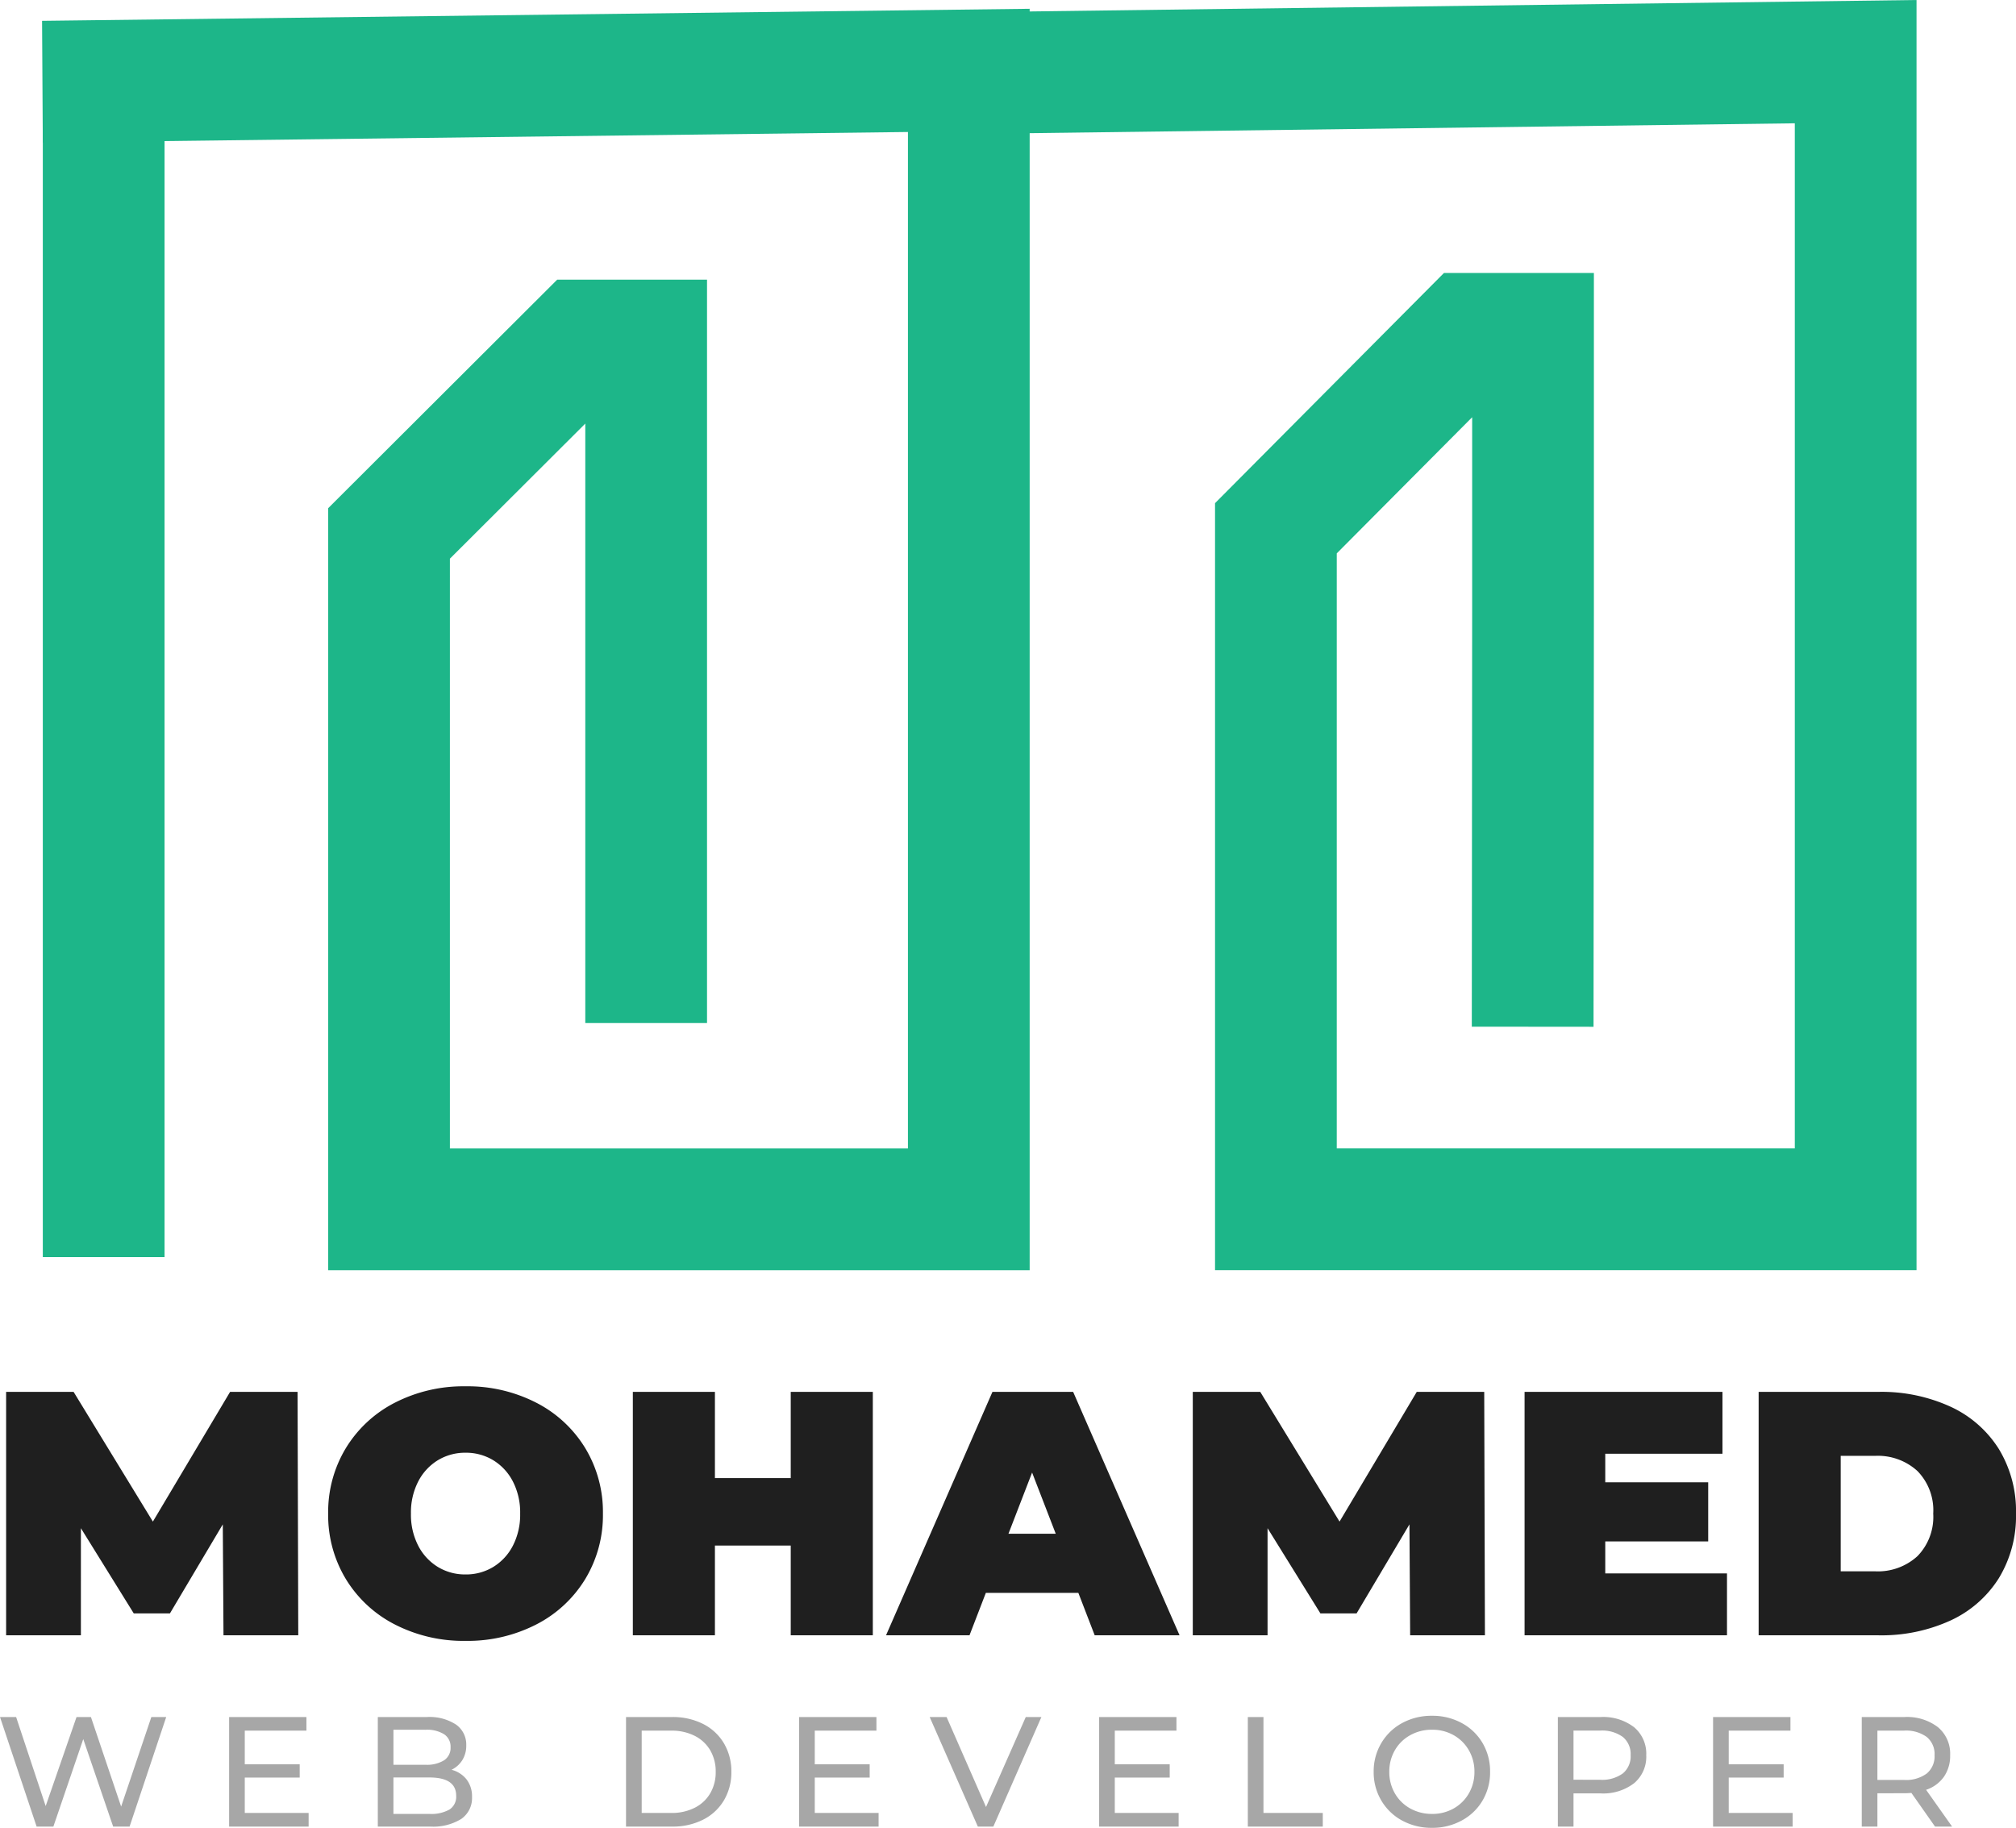 <svg xmlns="http://www.w3.org/2000/svg" width="231.864" height="210.235" viewBox="0 0 231.864 210.235">
  <g id="m-logo" transform="translate(-131.576 -39.909)">
    <path id="Path_1" data-name="Path 1" d="M249.453,66.95l102-1.315v132h-66.68v-78.33l22.238-22.362h7.334v32l-.041,47.694" transform="translate(-6.453 -18.635)" fill="none" stroke="#1db689" stroke-width="14"/>
    <path id="Path_2" data-name="Path 2" d="M249.453,66.94h-4.5l106.5-1.3v131h-66.68V118.9l22.238-22.192h7.334v78.507" transform="translate(-108.453 -17.635)" fill="none" stroke="#1db689" stroke-width="14"/>
    <line id="Line_1" data-name="Line 1" y2="140.5" transform="translate(143.5 44)" fill="none" stroke="#1db689" stroke-width="14"/>
    <path id="Path_3" data-name="Path 3" d="M27.28,0,27.2-12.76,21.12-2.52H16.96l-6.08-9.8V0H2.28V-28h7.76l9.12,14.92L28.04-28H35.8l.08,28ZM55.12.64A17.276,17.276,0,0,1,47-1.24a14.121,14.121,0,0,1-5.64-5.22A14.175,14.175,0,0,1,39.32-14a14.175,14.175,0,0,1,2.04-7.54A14.121,14.121,0,0,1,47-26.76a17.276,17.276,0,0,1,8.12-1.88,17.276,17.276,0,0,1,8.12,1.88,14.121,14.121,0,0,1,5.64,5.22A14.175,14.175,0,0,1,70.92-14a14.175,14.175,0,0,1-2.04,7.54,14.121,14.121,0,0,1-5.64,5.22A17.276,17.276,0,0,1,55.12.64Zm0-7.64a6.018,6.018,0,0,0,3.18-.86,6.158,6.158,0,0,0,2.26-2.44A7.77,7.77,0,0,0,61.4-14a7.77,7.77,0,0,0-.84-3.7,6.158,6.158,0,0,0-2.26-2.44A6.018,6.018,0,0,0,55.12-21a6.018,6.018,0,0,0-3.18.86,6.158,6.158,0,0,0-2.26,2.44,7.77,7.77,0,0,0-.84,3.7,7.77,7.77,0,0,0,.84,3.7,6.158,6.158,0,0,0,2.26,2.44A6.018,6.018,0,0,0,55.12-7Zm46.84-21V0H92.52V-10.32H83.8V0H74.36V-28H83.8v9.92h8.72V-28ZM125.6-4.88H114.96L113.08,0h-9.6l12.24-28H125L137.24,0h-9.76Zm-2.6-6.8-2.72-7.04-2.72,7.04ZM163.76,0l-.08-12.76L157.6-2.52h-4.16l-6.08-9.8V0h-8.6V-28h7.76l9.12,14.92L164.52-28h7.76l.08,28ZM200.2-7.12V0H176.92V-28h22.76v7.12H186.2v3.28h11.84v6.8H186.2v3.68ZM203.84-28h13.8a19.047,19.047,0,0,1,8.26,1.7,12.935,12.935,0,0,1,5.56,4.86A13.72,13.72,0,0,1,233.44-14a13.72,13.72,0,0,1-1.98,7.44A12.935,12.935,0,0,1,225.9-1.7,19.047,19.047,0,0,1,217.64,0h-13.8Zm13.4,20.64A6.74,6.74,0,0,0,222.1-9.1a6.458,6.458,0,0,0,1.82-4.9,6.458,6.458,0,0,0-1.82-4.9,6.74,6.74,0,0,0-4.86-1.74h-3.96V-7.36Z" transform="translate(130 228)" fill="#1f1f1f"/>
    <path id="Path_4" data-name="Path 4" d="M19.692-12.6,15.48,0H13.59L10.152-10.062,6.714,0H4.788L.576-12.6H2.43l3.4,10.242L9.378-12.6h1.656L14.508-2.3l3.474-10.3ZM36.072-1.566V0H26.928V-12.6H35.82v1.566H28.728v3.87h6.318v1.53H28.728v4.068ZM52.506-6.534a3.227,3.227,0,0,1,1.728,1.107,3.176,3.176,0,0,1,.63,2.025,2.912,2.912,0,0,1-1.233,2.52A6.136,6.136,0,0,1,50.04,0H44.028V-12.6H49.68a5.572,5.572,0,0,1,3.339.864A2.8,2.8,0,0,1,54.2-9.342a3.113,3.113,0,0,1-.459,1.71A2.99,2.99,0,0,1,52.506-6.534Zm-6.678-4.608V-7.11h3.69a3.747,3.747,0,0,0,2.133-.513,1.707,1.707,0,0,0,.747-1.5,1.707,1.707,0,0,0-.747-1.5,3.747,3.747,0,0,0-2.133-.513Zm4.14,9.684a4.262,4.262,0,0,0,2.3-.5,1.754,1.754,0,0,0,.774-1.584q0-2.106-3.078-2.106h-4.14v4.194ZM72.576-12.6h5.31a7.677,7.677,0,0,1,3.546.792,5.819,5.819,0,0,1,2.4,2.223A6.28,6.28,0,0,1,84.69-6.3a6.28,6.28,0,0,1-.855,3.285,5.819,5.819,0,0,1-2.4,2.223A7.677,7.677,0,0,1,77.886,0h-5.31Zm5.2,11.034a5.829,5.829,0,0,0,2.691-.594A4.294,4.294,0,0,0,82.26-3.825,4.79,4.79,0,0,0,82.89-6.3a4.79,4.79,0,0,0-.63-2.475,4.294,4.294,0,0,0-1.791-1.665,5.829,5.829,0,0,0-2.691-.594h-3.4v9.468Zm23.85,0V0H92.484V-12.6h8.892v1.566H94.284v3.87H100.6v1.53H94.284v4.068ZM120.348-12.6,114.822,0H113.04L107.5-12.6h1.944l4.536,10.35,4.572-10.35ZM136.134-1.566V0H126.99V-12.6h8.892v1.566H128.79v3.87h6.318v1.53H128.79v4.068ZM144.09-12.6h1.8V-1.566h6.822V0H144.09ZM165.276.144a7.044,7.044,0,0,1-3.438-.837,6.187,6.187,0,0,1-2.4-2.313,6.348,6.348,0,0,1-.873-3.294,6.348,6.348,0,0,1,.873-3.294,6.187,6.187,0,0,1,2.4-2.313,7.044,7.044,0,0,1,3.438-.837,7.007,7.007,0,0,1,3.42.837,6.142,6.142,0,0,1,2.394,2.3,6.385,6.385,0,0,1,.864,3.3A6.385,6.385,0,0,1,171.09-3a6.142,6.142,0,0,1-2.394,2.3A7.007,7.007,0,0,1,165.276.144Zm0-1.6a4.95,4.95,0,0,0,2.493-.63,4.622,4.622,0,0,0,1.746-1.737,4.861,4.861,0,0,0,.639-2.475,4.861,4.861,0,0,0-.639-2.475,4.622,4.622,0,0,0-1.746-1.737,4.95,4.95,0,0,0-2.493-.63,5.05,5.05,0,0,0-2.511.63A4.586,4.586,0,0,0,161-8.775a4.861,4.861,0,0,0-.639,2.475A4.861,4.861,0,0,0,161-3.825a4.586,4.586,0,0,0,1.764,1.737A5.05,5.05,0,0,0,165.276-1.458ZM184.662-12.6a5.837,5.837,0,0,1,3.852,1.17,3.968,3.968,0,0,1,1.4,3.222,3.968,3.968,0,0,1-1.4,3.222,5.837,5.837,0,0,1-3.852,1.17h-3.114V0h-1.8V-12.6Zm-.054,7.218a4.062,4.062,0,0,0,2.61-.729,2.542,2.542,0,0,0,.9-2.1,2.542,2.542,0,0,0-.9-2.1,4.062,4.062,0,0,0-2.61-.729h-3.06v5.652Zm22.14,3.816V0H197.6V-12.6H206.5v1.566H199.4v3.87h6.318v1.53H199.4v4.068ZM223.128,0,220.41-3.87q-.5.036-.792.036H216.5V0h-1.8V-12.6h4.914a5.837,5.837,0,0,1,3.852,1.17,3.968,3.968,0,0,1,1.4,3.222,4.214,4.214,0,0,1-.72,2.484A4.068,4.068,0,0,1,222.1-4.23L225.09,0Zm-3.564-5.364a4.027,4.027,0,0,0,2.61-.738,2.568,2.568,0,0,0,.9-2.106,2.542,2.542,0,0,0-.9-2.1,4.062,4.062,0,0,0-2.61-.729H216.5v5.67Z" transform="translate(131 250)" fill="#a7a7a7"/>
  </g>
</svg>
